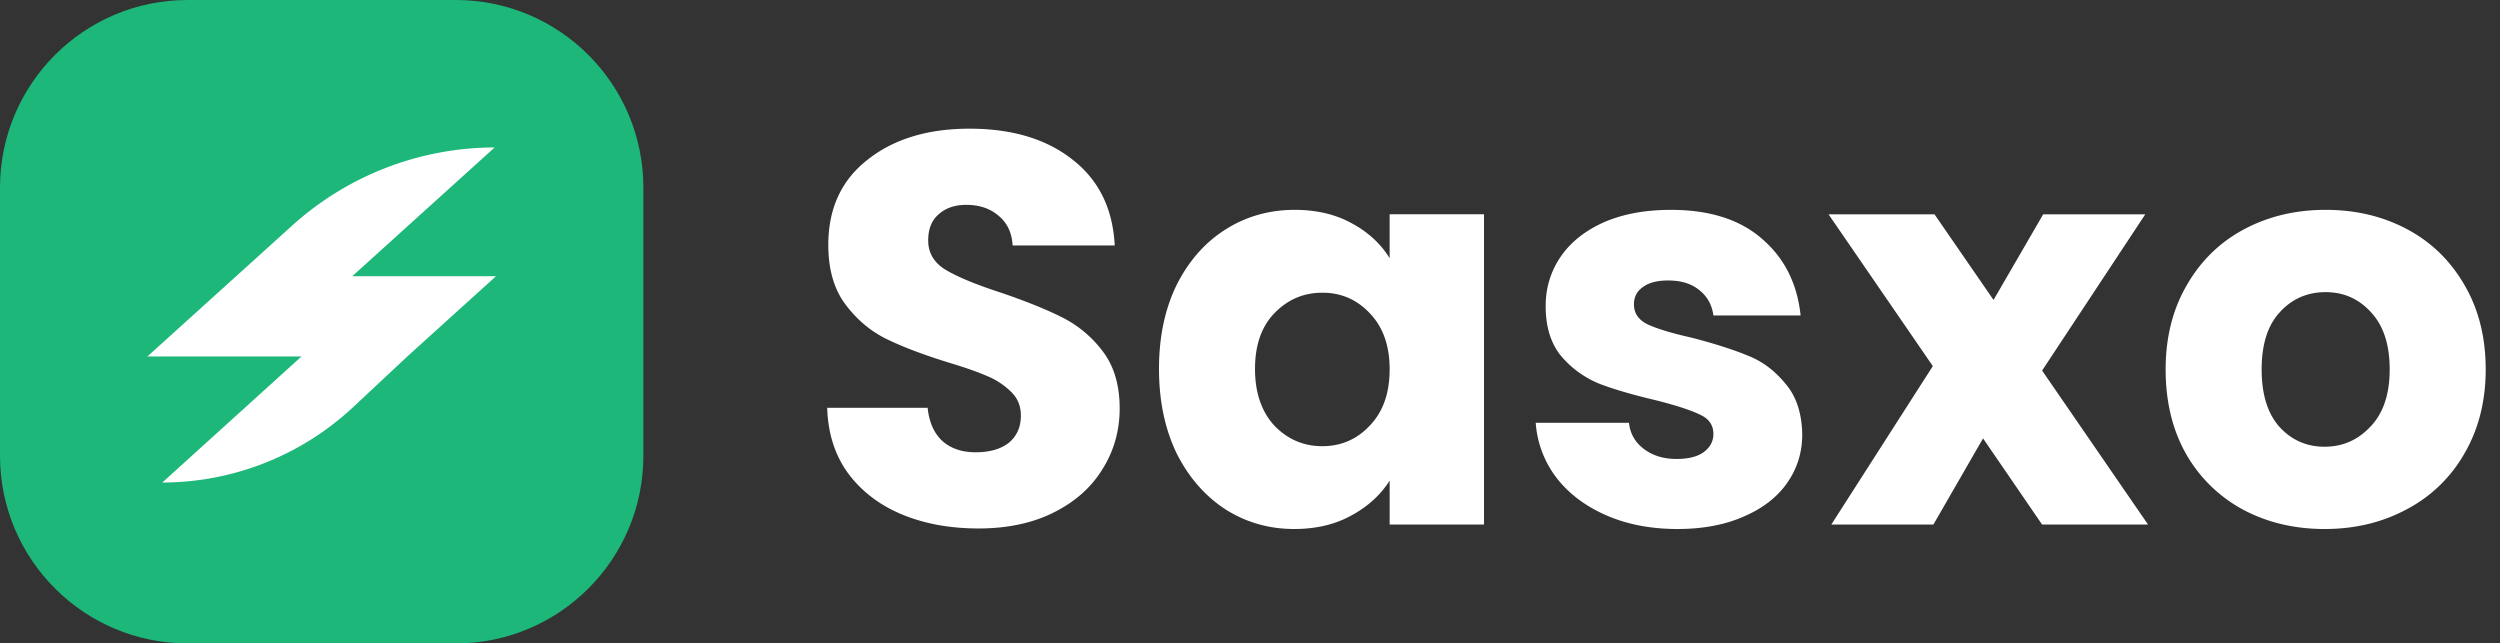 <svg width="136" height="35" fill="none" xmlns="http://www.w3.org/2000/svg"><rect width="100%" height="100%" fill="#333333" stroke="none"/><path d="M53.225 28.748c-1.54 0-2.922-.252-4.142-.756-1.221-.504-2.202-1.25-2.942-2.238-.72-.989-1.101-2.178-1.141-3.57h5.464c.08.787.35 1.392.81 1.815.46.404 1.06.605 1.801.605.76 0 1.361-.171 1.801-.514.44-.363.66-.857.66-1.482 0-.524-.18-.958-.54-1.3a4.004 4.004 0 00-1.29-.848c-.5-.221-1.221-.474-2.162-.756-1.36-.423-2.471-.847-3.332-1.27-.86-.424-1.601-1.049-2.221-1.876-.62-.826-.931-1.905-.931-3.236 0-1.976.71-3.519 2.131-4.628C48.612 7.565 50.464 7 52.745 7c2.322 0 4.193.565 5.614 1.694 1.42 1.11 2.181 2.662 2.281 4.658h-5.553c-.04-.685-.29-1.22-.75-1.603-.461-.403-1.052-.605-1.772-.605-.62 0-1.12.172-1.501.514-.38.323-.57.797-.57 1.422 0 .686.32 1.22.96 1.603.64.383 1.641.797 3.002 1.24 1.361.464 2.462.908 3.302 1.331A6.284 6.284 0 0159.98 19.1c.62.807.93 1.845.93 3.116 0 1.21-.31 2.308-.93 3.297-.6.988-1.481 1.774-2.642 2.359-1.16.585-2.532.877-4.113.877zm9.824-8.681c0-1.734.32-3.256.96-4.567.66-1.31 1.551-2.32 2.672-3.025 1.12-.706 2.372-1.059 3.753-1.059 1.18 0 2.211.242 3.092.726.9.484 1.59 1.12 2.07 1.906v-2.39h5.134v16.878h-5.133v-2.39c-.5.787-1.2 1.422-2.101 1.906-.881.484-1.912.726-3.093.726-1.36 0-2.601-.353-3.722-1.058-1.12-.726-2.011-1.745-2.672-3.055-.64-1.331-.96-2.864-.96-4.598zm12.548.03c0-1.29-.36-2.308-1.08-3.055-.701-.746-1.562-1.119-2.582-1.119-1.021 0-1.892.373-2.612 1.12-.7.725-1.05 1.734-1.05 3.024s.35 2.32 1.05 3.085c.72.746 1.59 1.12 2.612 1.12 1.02 0 1.88-.374 2.581-1.12.72-.746 1.08-1.764 1.08-3.055zm15.661 8.681c-1.46 0-2.761-.252-3.902-.756-1.14-.504-2.041-1.19-2.702-2.057a5.553 5.553 0 01-1.11-2.964h5.073c.06.585.33 1.059.81 1.422.48.363 1.07.544 1.771.544.64 0 1.131-.12 1.471-.363.36-.262.54-.595.54-.998 0-.484-.25-.837-.75-1.059-.5-.242-1.31-.504-2.431-.786-1.201-.282-2.202-.575-3.002-.877a5.39 5.39 0 01-2.072-1.482c-.58-.686-.87-1.603-.87-2.753 0-.968.26-1.845.78-2.631.54-.807 1.321-1.442 2.342-1.906 1.04-.464 2.271-.696 3.692-.696 2.102 0 3.753.525 4.953 1.573 1.221 1.049 1.922 2.44 2.102 4.174H93.21c-.08-.584-.34-1.048-.78-1.39-.421-.344-.982-.515-1.682-.515-.6 0-1.06.12-1.38.363-.321.222-.481.534-.481.937 0 .485.25.847.75 1.09.52.241 1.321.483 2.402.725 1.24.323 2.251.646 3.032.968.78.303 1.46.807 2.041 1.513.6.685.91 1.613.93 2.782 0 .988-.28 1.876-.84 2.662-.54.766-1.33 1.371-2.371 1.815-1.02.444-2.212.665-3.573.665zm19.832-.242l-3.212-4.688-2.702 4.688h-5.554l5.524-8.62-5.674-8.258h5.764l3.212 4.659 2.702-4.659h5.553l-5.613 8.5 5.764 8.378h-5.764zm15.367.242c-1.642 0-3.123-.353-4.443-1.058a7.843 7.843 0 01-3.092-3.025c-.741-1.31-1.111-2.843-1.111-4.598 0-1.734.38-3.256 1.141-4.567.76-1.33 1.801-2.35 3.122-3.055 1.321-.706 2.801-1.059 4.443-1.059 1.641 0 3.122.353 4.442 1.06 1.321.705 2.362 1.723 3.122 3.054.761 1.31 1.141 2.833 1.141 4.567 0 1.735-.39 3.267-1.171 4.598a7.741 7.741 0 01-3.152 3.025c-1.32.705-2.801 1.058-4.442 1.058zm0-4.476c.98 0 1.811-.363 2.491-1.09.701-.725 1.051-1.764 1.051-3.115 0-1.35-.34-2.39-1.021-3.115-.66-.726-1.481-1.089-2.461-1.089-1.001 0-1.832.363-2.492 1.089-.66.706-.991 1.744-.991 3.115 0 1.351.32 2.39.961 3.116.66.726 1.481 1.089 2.462 1.089z" fill="#fff"/><path d="M0 10.209C0 4.57 4.57 0 10.208 0h14.584C30.43 0 35 4.57 35 10.21v14.583c0 5.638-4.57 10.209-10.208 10.209H10.208C4.57 35 0 30.43 0 24.792V10.21z" fill="#1CB779"/><path d="M19.16 15.027l7.75-7.006a16.47 16.47 0 00-11.04 4.272L8.02 19.39h8.382L8.83 26.25a15.242 15.242 0 0010.411-4.13l2.918-2.73 4.821-4.363h-7.82z" fill="#fff"/></svg>
